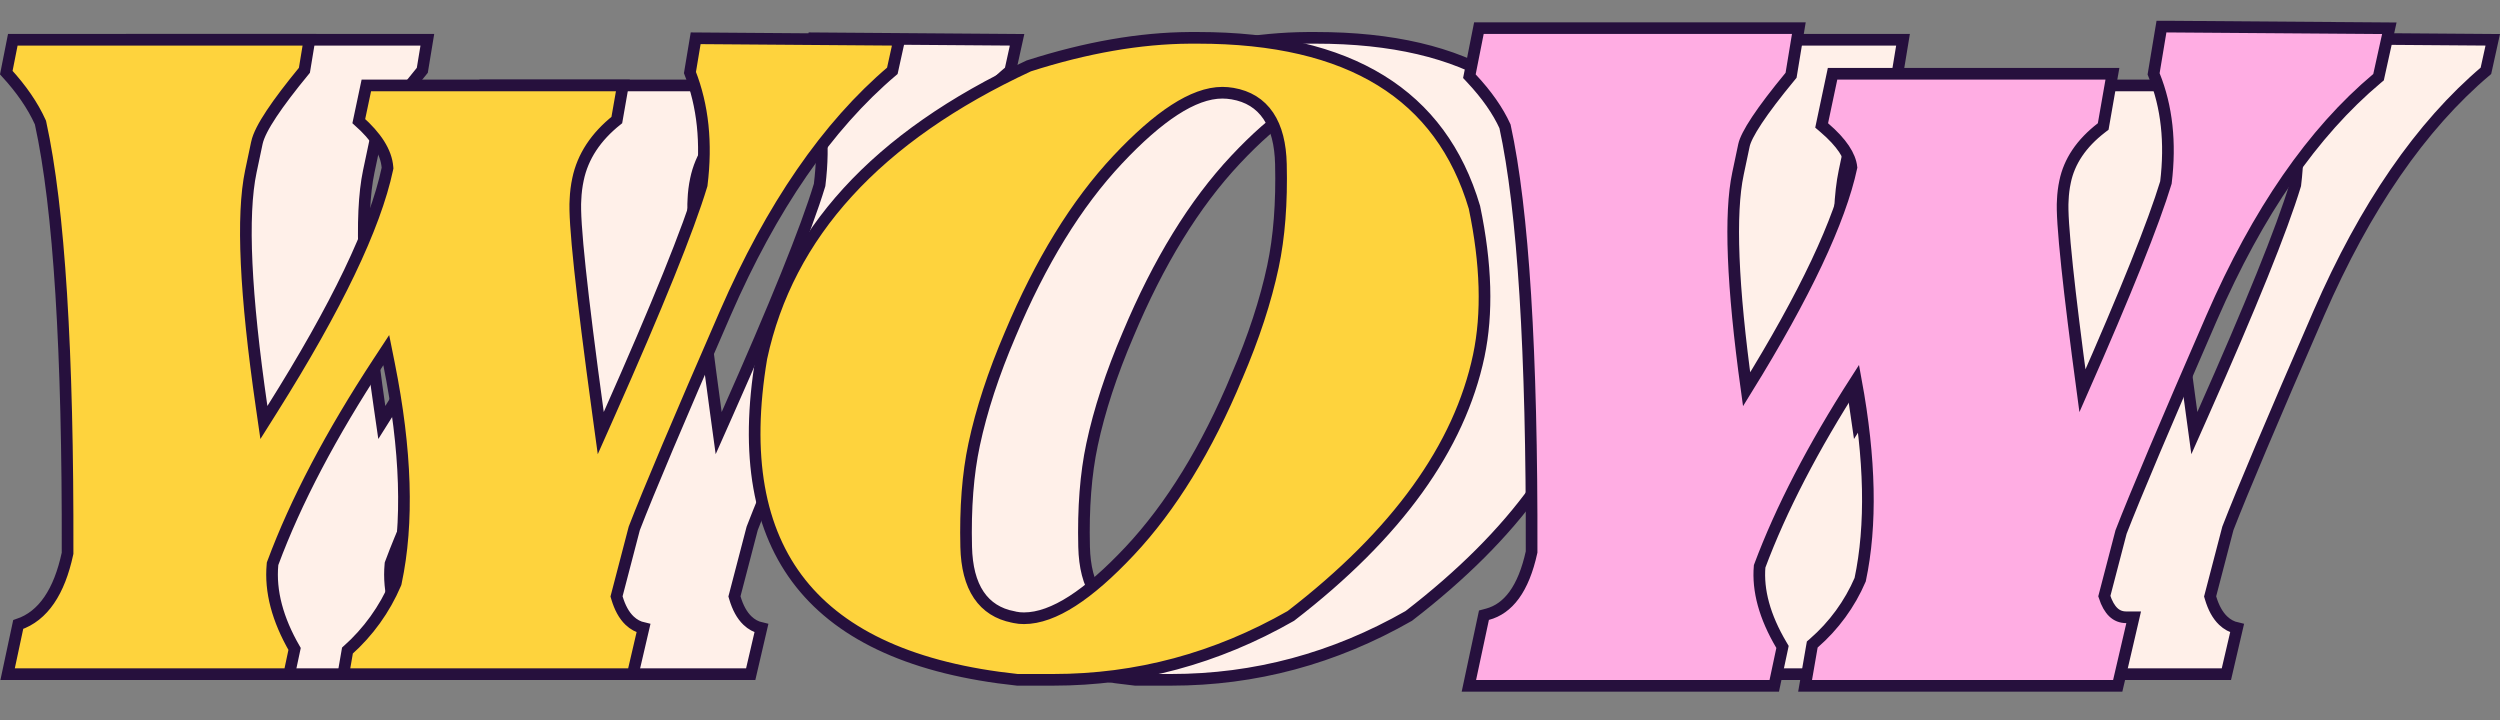 <svg width="2145" height="618" viewBox="0 0 2145 618" fill="none" xmlns="http://www.w3.org/2000/svg">
<rect x="0" y="0" width="2145" height="618" fill="#808080" stroke="none"/>
<path d="M698.047 32.833C716.015 32.907 774.206 33.344 872.657 34.149L866.788 60.766C810.911 108.115 763.193 177.539 723.467 268.697C683.638 360.088 657.624 421.594 645.471 453.121L645.369 453.385L645.298 453.657L630.508 510.35L630.155 511.701L630.555 513.039C632.985 521.2 636.482 527.847 641.342 532.491C644.802 535.799 648.819 537.957 653.291 538.966L644.109 578.432H395.771L399.274 558.188C417.087 542.356 431.18 522.779 440.533 500.853L440.723 500.408L440.823 499.937C451.796 448.656 449.742 386.071 434.976 312.367L432.581 300.416L425.894 310.607C385.165 372.663 354.927 430.153 335.268 483.065L335.036 483.686L334.976 484.345C332.844 507.375 339.354 531.566 353.931 556.786L349.33 578.432H107.701L116.794 535.821C138.416 528.586 152.081 507.404 159.031 475.193L159.143 474.678L159.144 474.151C159.593 301.422 151.925 178.482 135.984 105.708L135.872 105.196L135.655 104.717C129.241 90.535 119.502 76.403 106.567 62.305L112.147 34.135H366.661L362.345 60.317C350.317 74.938 340.907 87.34 334.166 97.496C327.375 107.73 322.934 116.198 321.575 122.58L321.573 122.588L316.419 146.987C308.407 184.854 311.66 252.457 325.644 349.054L327.59 362.5L334.824 350.999C389.912 263.426 423.005 194.651 433.52 144.934L433.669 144.228L433.613 143.509C432.576 130.241 423.782 117.054 409.011 103.915L415.483 73.293H635.594L630.397 103.001C612.427 117.31 601.15 134.261 597.081 153.871C595.868 159.548 595.148 165.318 594.928 171.118C594.217 180.442 595.549 200.424 598.731 230.502C601.951 260.93 607.121 302.164 614.237 354.181L616.621 371.605L623.761 355.532C665.268 262.092 691.765 196.542 703.097 159.095L703.221 158.685L703.273 158.26C707.648 122.825 704.337 90.777 693.146 62.254L698.047 32.833Z" fill="#FFF0E9" stroke="#26103D" stroke-width="10"/>
<path d="M1128.93 32.467C1194.39 32.467 1246.59 44.797 1285.91 69.021C1325.07 93.145 1351.86 129.31 1366.24 177.881C1376.41 226.576 1377.57 268.96 1369.97 305.16C1353.35 383.724 1299.94 458.201 1208.71 528.467C1144.65 565.045 1076.69 583.303 1004.77 583.293H974.077C885.93 573.933 824.377 546.047 788.201 500.536C752.044 455.048 740.397 390.886 754.45 307.078C777.194 200.908 853.183 117.29 983.885 56.532C1033.28 40.727 1079.22 32.74 1121.75 32.473L1123.78 32.467H1128.93ZM1149.97 79.56C1137.38 79.56 1123.62 84.747 1108.84 94.324C1094.02 103.929 1077.79 118.2 1060.15 136.979C1024.68 174.748 993.954 224.829 967.877 287.048C953.559 320.512 943.245 351.977 936.977 381.431C931.597 406.646 929.346 435.929 930.155 469.222C930.57 486.258 934.013 500.209 941.013 510.559C947.837 520.649 957.746 526.871 970.31 529.323L970.332 529.345L971.78 529.656C974.383 530.213 977.039 530.479 979.7 530.455V530.456C979.705 530.456 979.711 530.455 979.716 530.455C979.728 530.455 979.741 530.456 979.753 530.456L979.752 530.455C992.532 530.441 1006.45 525.254 1021.36 515.656C1036.33 506.02 1052.66 491.702 1070.36 472.861C1105.96 434.968 1136.63 384.932 1162.48 322.926L1162.48 322.925C1176.8 289.497 1187.11 258.047 1193.38 228.583C1198.75 203.369 1201 174.088 1200.2 140.796C1199.79 123.765 1196.37 109.813 1189.43 99.453C1182.36 88.923 1171.96 82.574 1158.7 80.32H1158.7C1155.83 79.832 1152.91 79.578 1150 79.56H1149.97Z" fill="#FFF0E9" stroke="#26103D" stroke-width="10"/>
<path d="M1964.18 32.833C1982.14 32.907 2040.33 33.344 2138.79 34.149L2132.92 60.765C2076.99 108.114 2029.27 177.54 1989.59 268.699C1949.82 360.091 1923.81 421.593 1911.6 453.115L1911.5 453.381L1911.43 453.657L1896.64 510.35L1896.28 511.701L1896.68 513.039C1899.11 521.2 1902.61 527.847 1907.47 532.491C1910.93 535.799 1914.95 537.957 1919.42 538.966L1910.24 578.432H1661.82L1665.32 558.188C1683.14 542.356 1697.23 522.779 1706.58 500.853L1706.77 500.408L1706.87 499.936C1717.83 448.656 1715.78 386.072 1701.03 312.368L1698.63 300.414L1691.94 310.607C1651.21 372.663 1620.98 430.153 1601.32 483.065L1601.08 483.686L1601.02 484.345C1598.89 507.375 1605.4 531.566 1619.98 556.786L1615.38 578.432H1373.83L1382.92 535.821C1404.54 528.586 1418.21 507.404 1425.16 475.193L1425.27 474.678L1425.27 474.151C1425.72 301.422 1418.05 178.482 1402.11 105.708L1402 105.196L1401.78 104.717C1395.37 90.535 1385.63 76.403 1372.7 62.305L1378.28 34.135H1632.79L1628.47 60.317C1616.45 74.938 1607.04 87.34 1600.29 97.496C1593.5 107.73 1589.06 116.198 1587.7 122.58L1587.7 122.588L1582.55 146.987C1574.54 184.854 1577.79 252.457 1591.77 349.054L1593.72 362.5L1600.95 350.999C1656.04 263.426 1689.13 194.651 1699.65 144.934L1699.8 144.228L1699.74 143.509C1698.7 130.241 1689.91 117.054 1675.14 103.915L1681.61 73.293H1901.72L1896.53 103.001C1878.56 117.31 1867.28 134.261 1863.21 153.871C1862 159.548 1861.28 165.318 1861.06 171.118C1860.35 180.442 1861.68 200.424 1864.86 230.502C1868.08 260.93 1873.25 302.164 1880.37 354.181L1882.75 371.605L1889.89 355.532C1931.4 262.092 1957.89 196.542 1969.23 159.095L1969.35 158.684L1969.4 158.258C1973.77 122.824 1970.46 90.777 1959.27 62.255L1964.18 32.833Z" fill="#FFF0E9" stroke="#26103D" stroke-width="10"/>
<path d="M596.879 32.833C614.847 32.907 673.038 33.344 771.489 34.149L765.62 60.766C709.743 108.115 662.026 177.539 622.299 268.697C582.47 360.088 556.456 421.594 544.303 453.121L544.201 453.385L544.13 453.657L529.34 510.35L528.987 511.701L529.387 513.039C531.817 521.2 535.314 527.847 540.174 532.491C543.634 535.799 547.651 537.957 552.123 538.966L542.941 578.432H294.603L298.106 558.188C315.919 542.356 330.012 522.779 339.365 500.853L339.555 500.408L339.655 499.937C350.628 448.656 348.574 386.071 333.808 312.367L331.413 300.416L324.726 310.607C283.997 372.663 253.759 430.153 234.1 483.065L233.868 483.686L233.808 484.345C231.677 507.375 238.186 531.566 252.763 556.786L248.162 578.432H6.533L15.626 535.821C37.248 528.586 50.913 507.404 57.863 475.193L57.975 474.678L57.976 474.151C58.425 301.422 50.757 178.482 34.816 105.708L34.704 105.196L34.487 104.717C28.073 90.535 18.334 76.403 5.399 62.305L10.979 34.135H265.493L261.177 60.317C249.149 74.938 239.739 87.34 232.998 97.496C226.207 107.73 221.766 116.198 220.407 122.58L220.405 122.588L215.251 146.987C207.239 184.854 210.492 252.457 224.476 349.054L226.422 362.5L233.656 350.999C288.744 263.426 321.837 194.651 332.352 144.934L332.501 144.228L332.445 143.509C331.408 130.241 322.614 117.054 307.843 103.915L314.315 73.293H534.426L529.229 103.001C511.259 117.31 499.982 134.261 495.913 153.871C494.7 159.548 493.98 165.318 493.76 171.118C493.049 180.442 494.381 200.424 497.563 230.502C500.783 260.93 505.953 302.164 513.069 354.181L515.453 371.605L522.593 355.532C564.1 262.092 590.597 196.542 601.929 159.095L602.053 158.685L602.105 158.26C606.48 122.825 603.169 90.777 591.978 62.254L596.879 32.833Z" fill="#FED33D" stroke="#26103D" stroke-width="10"/>
<path d="M1027.76 32.467C1093.23 32.467 1145.42 44.797 1184.74 69.021C1223.9 93.145 1250.69 129.31 1265.07 177.881C1275.24 226.576 1276.4 268.96 1268.8 305.16C1252.18 383.724 1198.77 458.201 1107.54 528.467C1043.48 565.045 975.525 583.303 903.602 583.293H872.911C784.764 573.933 723.211 546.047 687.035 500.536C650.878 455.048 639.231 390.886 653.284 307.078C676.028 200.908 752.017 117.29 882.719 56.532C932.109 40.727 978.054 32.74 1020.58 32.473L1022.61 32.467H1027.76ZM1048.8 79.56C1036.21 79.56 1022.45 84.747 1007.68 94.324C992.855 103.929 976.623 118.2 958.986 136.979C923.514 174.748 892.788 224.829 866.711 287.048C852.393 320.512 842.079 351.977 835.811 381.431C830.431 406.646 828.18 435.929 828.989 469.222C829.404 486.258 832.847 500.209 839.847 510.559C846.671 520.649 856.58 526.871 869.144 529.323L869.166 529.345L870.614 529.656C873.217 530.213 875.873 530.479 878.534 530.455V530.456C878.539 530.456 878.545 530.455 878.55 530.455C878.562 530.455 878.575 530.456 878.587 530.456L878.586 530.455C891.366 530.441 905.284 525.254 920.193 515.656C935.162 506.02 951.498 491.702 969.197 472.861C1004.79 434.968 1035.47 384.932 1061.32 322.926L1061.31 322.925C1075.63 289.497 1085.95 258.047 1092.21 228.583C1097.58 203.369 1099.83 174.088 1099.03 140.796C1098.63 123.765 1095.21 109.813 1088.26 99.453C1081.2 88.923 1070.8 82.574 1057.54 80.32H1057.54C1054.66 79.832 1051.75 79.578 1048.83 79.56H1048.8Z" fill="#FED33D" stroke="#26103D" stroke-width="10"/>
<path d="M1858.78 22.82C1869.82 22.82 1931.54 23.28 2043.87 24.2L2050.04 24.25L2048.72 30.276L2041.15 64.573L2040.79 66.235L2039.48 67.328C1984.53 113.406 1937.18 181.744 1897.6 272.69C1857.92 363.86 1832.02 425.089 1819.86 456.466L1805.51 511.495C1807.59 517.967 1810.24 522.422 1813.21 525.263C1816.26 528.177 1819.89 529.632 1824.4 529.632H1830.69L1829.27 535.765L1817.91 584.565L1817.01 588.432H1548.77L1549.79 582.579L1554.6 554.746L1554.91 552.992L1556.25 551.825C1573.44 536.888 1587.03 518.275 1596.03 497.372C1605.9 450.75 1604.78 393.84 1592.39 326.487C1555.52 383.865 1528 437.005 1509.76 485.917C1508.01 506.618 1514.03 529.064 1528.41 553.392L1529.4 555.07L1529 556.976L1523.15 584.472L1522.31 588.432H1260.3L1261.59 582.388L1272.59 530.845L1273.23 527.849L1276.19 527.058C1294 522.303 1307.11 505.575 1314.11 473.588C1314.54 301.581 1306.88 179.965 1291.29 108.366C1285.14 94.929 1275.58 81.219 1262.48 67.254L1260.73 65.381L1261.23 62.862L1268.1 28.163L1268.9 24.135H1543.41L1542.45 29.948L1536.96 63.267L1536.74 64.597L1535.88 65.636C1523.55 80.58 1514.09 93.034 1507.46 103.026C1500.73 113.175 1497.25 120.277 1496.32 124.655L1491.17 149.055V149.057C1483.93 183.254 1486.25 244.701 1498.58 334.035C1548.89 252.682 1578.71 189.276 1588.54 143.594C1587.49 133.849 1580.36 122.492 1565.23 109.552L1562.97 107.622L1563.58 104.717L1571.5 67.259L1572.34 63.293H1812.46L1811.43 69.154L1804.88 106.613L1804.55 108.525L1803.01 109.71C1785.65 123.106 1775.44 138.51 1771.83 155.904L1771.83 155.918L1771.83 155.934C1770.73 161.078 1770.08 166.308 1769.88 171.565L1769.88 171.669L1769.87 171.774C1769.22 179.93 1770.41 198.966 1773.64 229.449C1776.47 256.247 1780.84 291.532 1786.73 335.32C1823.99 250.799 1847.82 191.288 1858.36 156.611C1862.54 122.179 1859.13 91.58 1848.31 64.672L1847.79 63.369L1848.02 61.986L1853.84 26.998L1854.54 22.82H1858.78Z" fill="#FFADE3" stroke="#26103D" stroke-width="10"/>
</svg>
